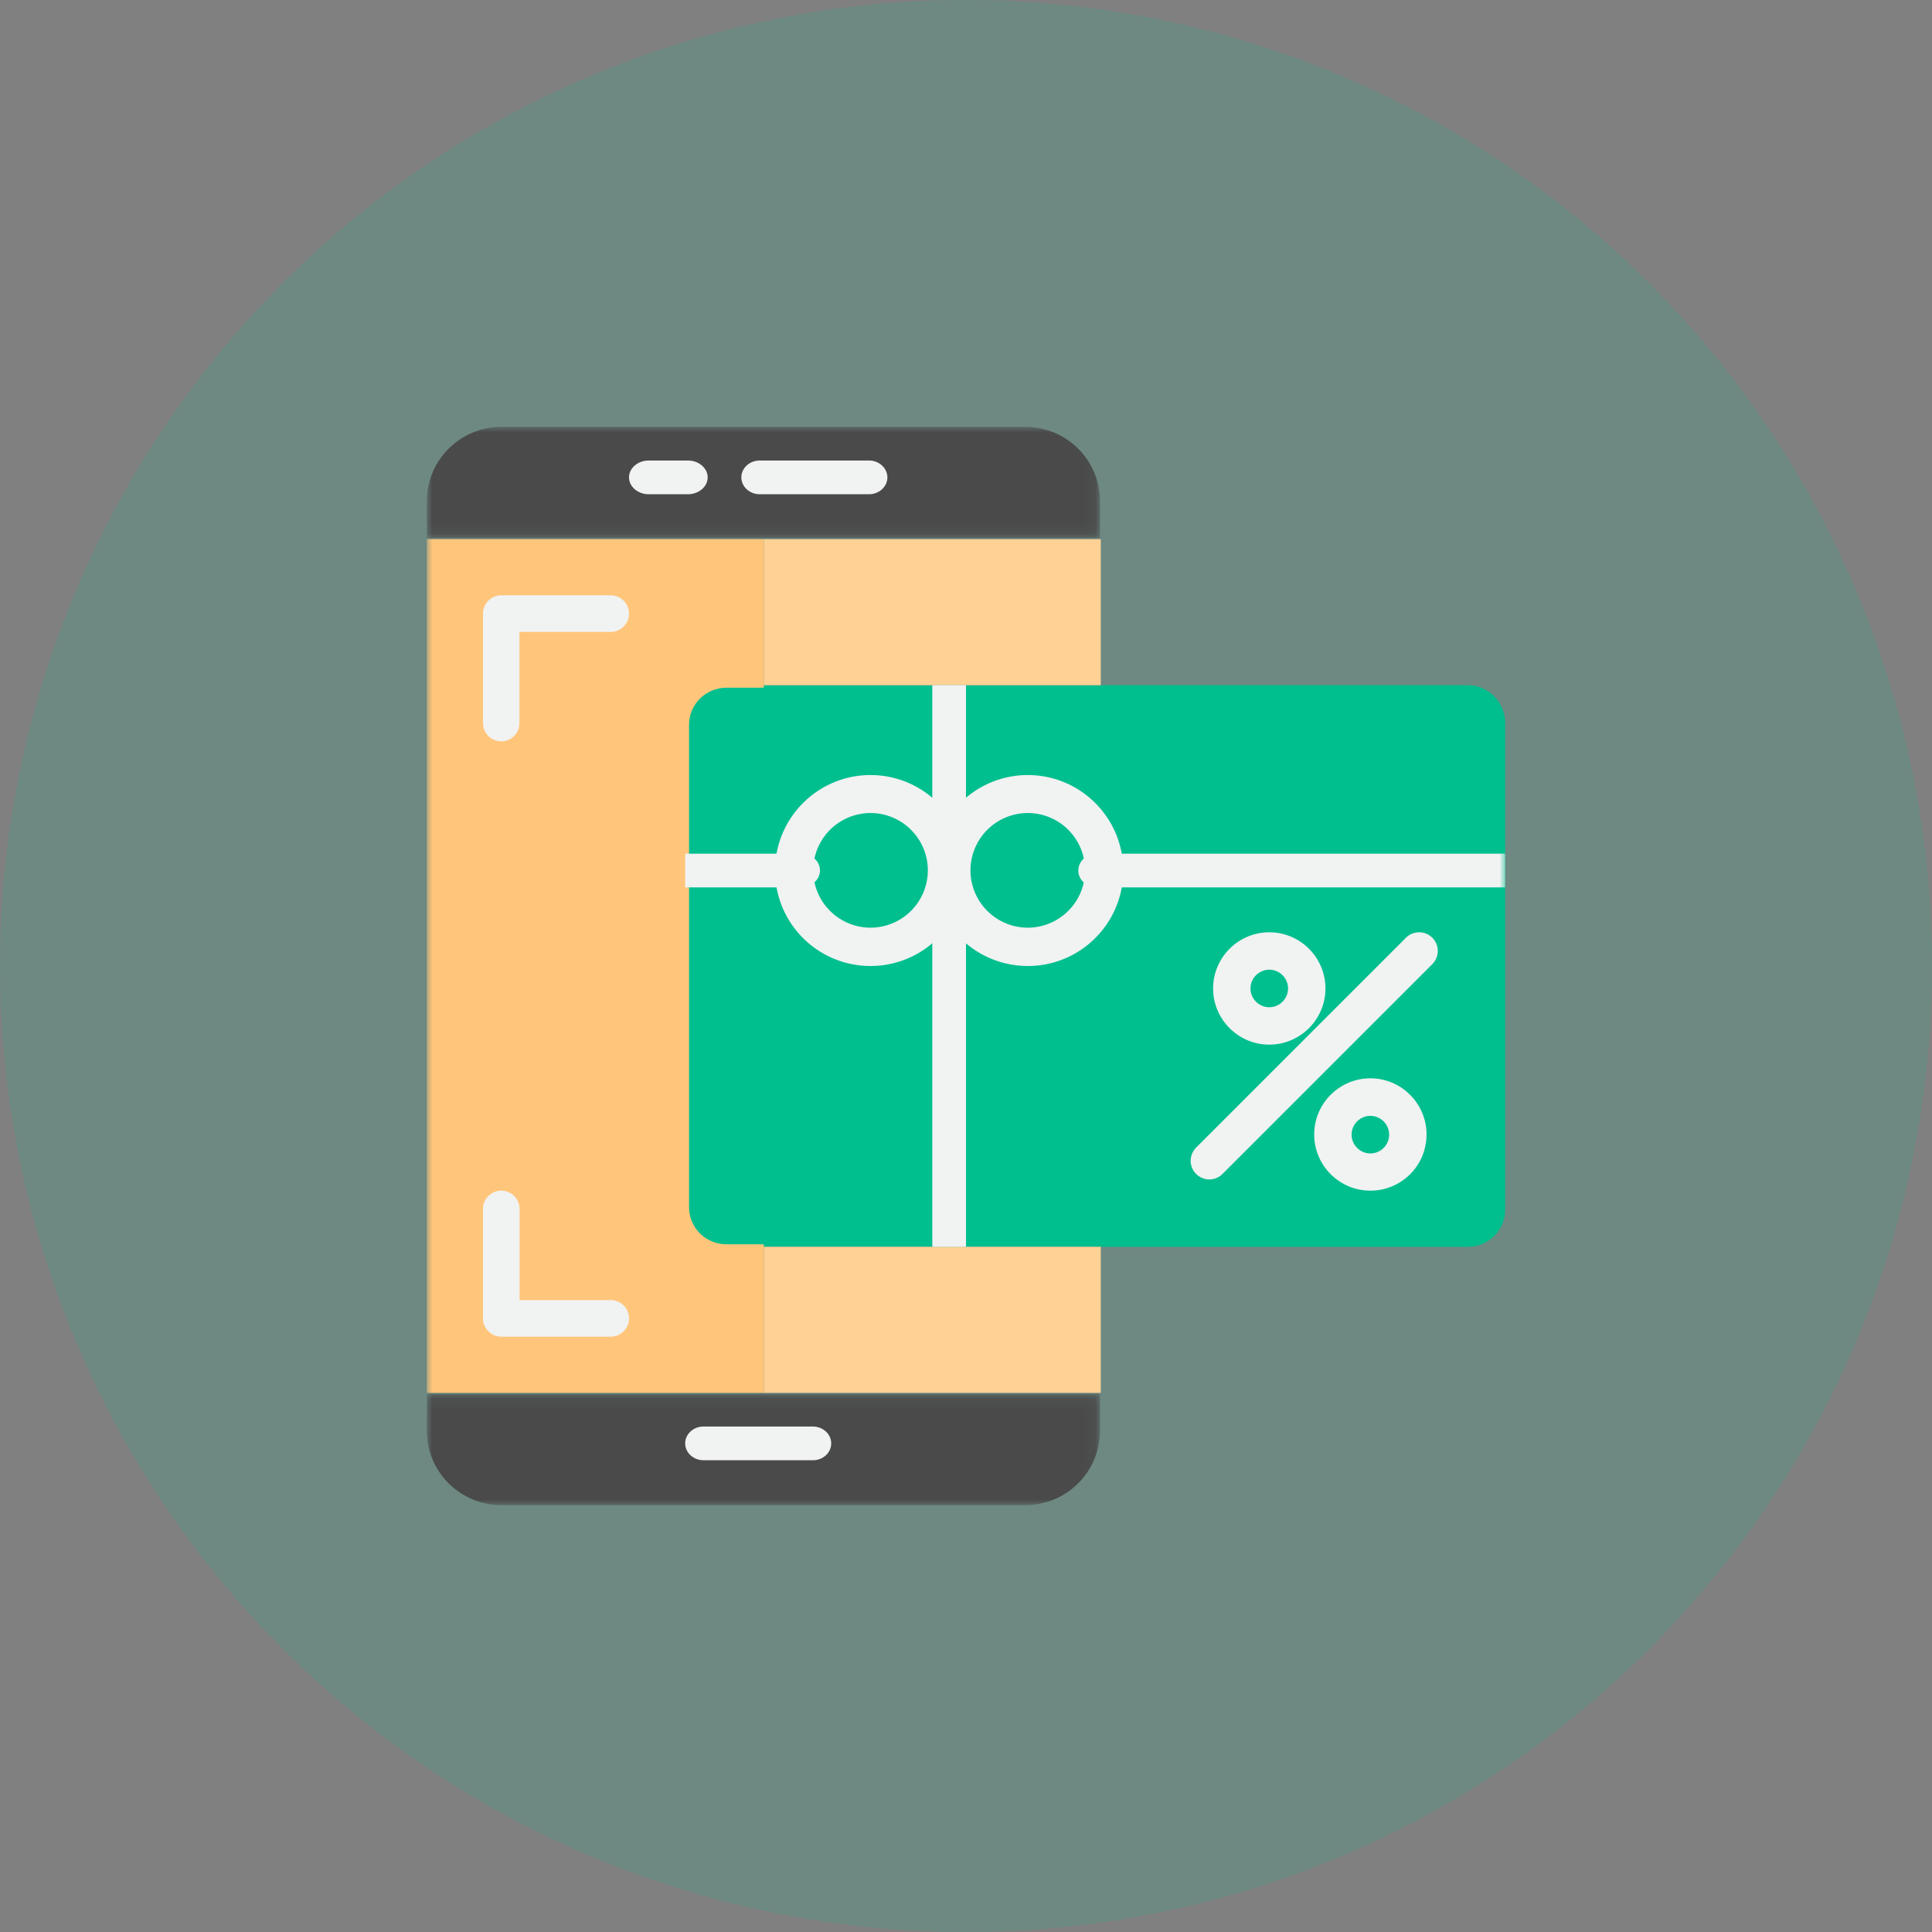 <svg xmlns="http://www.w3.org/2000/svg" xmlns:xlink="http://www.w3.org/1999/xlink" width="172" height="172" viewBox="0 0 172 172">
    <rect x="0" y="0" width="172" height="172" fill="#808080" stroke="none"/>
    <defs>
        <circle id="a" cx="86" cy="86" r="86"/>
        <path id="c" d="M0 .09h59.925V10H0z"/>
        <path id="e" d="M0 0h59.925v9.91H0z"/>
        <path id="g" d="M0 96h96V0H0z"/>
    </defs>
    <g fill="none" fill-rule="evenodd">
        <mask id="b" fill="#fff">
            <use xlink:href="#a"/>
        </mask>
        <use fill="#00BF8F" fill-opacity=".15" xlink:href="#a"/>
        <g mask="url(#b)">
            <g transform="translate(38 38)">
                <g transform="translate(0 86)">
                    <mask id="d" fill="#fff">
                        <use xlink:href="#c"/>
                    </mask>
                    <path fill="#4A4A4A" d="M0 3.388C0 7.045 2.978 10 6.662 10h46.601c3.684 0 6.662-2.955 6.662-6.612V.09H0v3.298z" mask="url(#d)"/>
                </g>
                <mask id="f" fill="#fff">
                    <use xlink:href="#e"/>
                </mask>
                <path fill="#4A4A4A" d="M59.925 6.612C59.925 2.955 56.947 0 53.263 0H6.662C2.978 0 0 2.955 0 6.612V9.91h59.925V6.612z" mask="url(#f)"/>
                <path fill="#00BF8F" d="M46 23v16.984c-.015-3.759-2.984-6.781-6.608-6.75-2.984.015-5.568 2.101-6.325 5.078A5.918 5.918 0 0 0 32.86 40H23V26.406C23 24.519 24.47 23 26.282 23H46zM46 40v33H26.282A3.29 3.29 0 0 1 23 69.704V40h9.86c0 .552.073 1.104.207 1.64.92 3.534 4.514 5.637 8.018 4.713A6.593 6.593 0 0 0 46 40M59.328 40c0 .552-.075 1.104-.21 1.64-.935 3.534-4.579 5.637-8.133 4.713-2.922-.761-4.97-3.355-4.985-6.353v33h46.671C94.51 73 96 71.524 96 69.704V40H59.328zm25 26.41c-1.837 0-3.328-1.478-3.328-3.297 0-1.819 1.491-3.295 3.328-3.295 1.838 0 3.329 1.476 3.329 3.295 0 1.805-1.491 3.28-3.329 3.296zm-10-13.213c-1.837 0-3.328-1.476-3.328-3.295 0-1.82 1.49-3.296 3.329-3.296 1.837 0 3.327 1.476 3.327 3.296 0 1.819-1.49 3.295-3.327 3.295zM96 26.394V40H59.328c0-.568-.075-1.136-.21-1.69-.935-3.639-4.579-5.804-8.133-4.852-2.922.783-4.97 3.456-4.985 6.542V23h46.671C94.51 23 96 24.52 96 26.394"/>
                <path fill="#FFC67B" d="M23 70"/>
                <path fill="#00BF8F" d="M78 49.5a3.5 3.5 0 1 1-7 0 3.5 3.5 0 0 1 7 0M88 63.5a3.5 3.5 0 1 1-7 0 3.5 3.5 0 0 1 7 0M46 39.5a6.5 6.5 0 1 1-13 0 6.5 6.5 0 0 1 13 0M59 39.5a6.5 6.5 0 1 1-13 0 6.5 6.5 0 0 1 13 0"/>
                <mask id="h" fill="#fff">
                    <use xlink:href="#g"/>
                </mask>
                <path fill="#FFD195" d="M30 86h30V73H30zM46.663 23H60V10H30v13z" mask="url(#h)"/>
                <path fill="#FFC67B" d="M23.343 69.477V26.523c0-1.822 1.491-3.299 3.33-3.299H30V10H0v76h30V72.776h-3.328c-1.838 0-3.329-1.477-3.329-3.299" mask="url(#h)"/>
                <path fill="#F1F2F2" d="M34.371 92H24.63C23.734 92 23 91.324 23 90.5s.734-1.5 1.629-1.5h9.742c.895 0 1.629.676 1.629 1.5s-.719 1.5-1.629 1.5M6.629 28A1.634 1.634 0 0 1 5 26.372v-9.744C5 15.734 5.734 15 6.629 15h9.742c.895 0 1.629.734 1.629 1.628 0 .896-.734 1.63-1.629 1.63H8.243v8.114c0 .894-.72 1.628-1.614 1.628M16.371 81H6.63A1.634 1.634 0 0 1 5 79.372v-9.744C5 68.734 5.734 68 6.629 68c.894 0 1.628.734 1.628 1.628v8.115h8.114c.895 0 1.629.733 1.629 1.629 0 .894-.734 1.628-1.629 1.628M75 48.328c-.919 0-1.672.753-1.672 1.672 0 .919.753 1.672 1.672 1.672.919 0 1.672-.753 1.672-1.672 0-.919-.753-1.672-1.672-1.672M75 55c-2.756 0-5-2.244-5-5s2.244-5 5-5 5 2.244 5 5-2.244 5-5 5M84 61.344c-.919 0-1.672.753-1.672 1.671 0 .919.753 1.672 1.672 1.672.919 0 1.672-.753 1.672-1.672 0-.918-.753-1.671-1.672-1.671M84 68c-2.756 0-5-2.244-5-5s2.244-5 5-5 5 2.244 5 5c0 2.771-2.23 5-5 5M96 38v3H59.631c-.074 0-.15 0-.209-.013-.91-.123-1.538-.883-1.404-1.697.104-.666.672-1.182 1.404-1.277.075-.013.15-.013.21-.013H96zM39.5 34.381a5.11 5.11 0 0 0-5.103 5.104 5.11 5.11 0 0 0 5.103 5.103 5.11 5.11 0 0 0 5.103-5.103A5.11 5.11 0 0 0 39.5 34.38M39.5 48a8.499 8.499 0 0 1-8.5-8.5c0-4.688 3.812-8.5 8.5-8.5 4.688 0 8.5 3.812 8.5 8.5 0 4.688-3.812 8.5-8.5 8.5" mask="url(#h)"/>
                <path fill="#F1F2F2" d="M53.5 34.381a5.11 5.11 0 0 0-5.103 5.104 5.11 5.11 0 0 0 5.103 5.103 5.11 5.11 0 0 0 5.103-5.103A5.11 5.11 0 0 0 53.5 34.38M53.5 48a8.499 8.499 0 0 1-8.5-8.5c0-4.688 3.812-8.5 8.5-8.5 4.688 0 8.5 3.812 8.5 8.5 0 4.688-3.796 8.5-8.5 8.5" mask="url(#h)"/>
                <path fill="#F1F2F2" d="M45 73h3V23h-3zM35 39.493c0 .76-.635 1.384-1.488 1.493-.078.014-.155.014-.217.014H23v-3h10.295c.077 0 .155 0 .217.014.853.08 1.488.72 1.488 1.48M69.659 67A1.665 1.665 0 0 1 68 65.34c0-.433.18-.851.478-1.165L87.193 45.46a1.67 1.67 0 0 1 2.347.045 1.67 1.67 0 0 1 0 2.302L70.825 66.522A1.642 1.642 0 0 1 69.66 67M39.371 6H29.63C28.734 6 28 5.324 28 4.5S28.734 3 29.629 3h9.742C40.266 3 41 3.676 41 4.5S40.266 6 39.371 6M23.25 6h-3.5C18.788 6 18 5.324 18 4.5S18.788 3 19.75 3h3.5c.962 0 1.75.676 1.75 1.5S24.212 6 23.25 6" mask="url(#h)"/>
            </g>
        </g>
    </g>
</svg>
